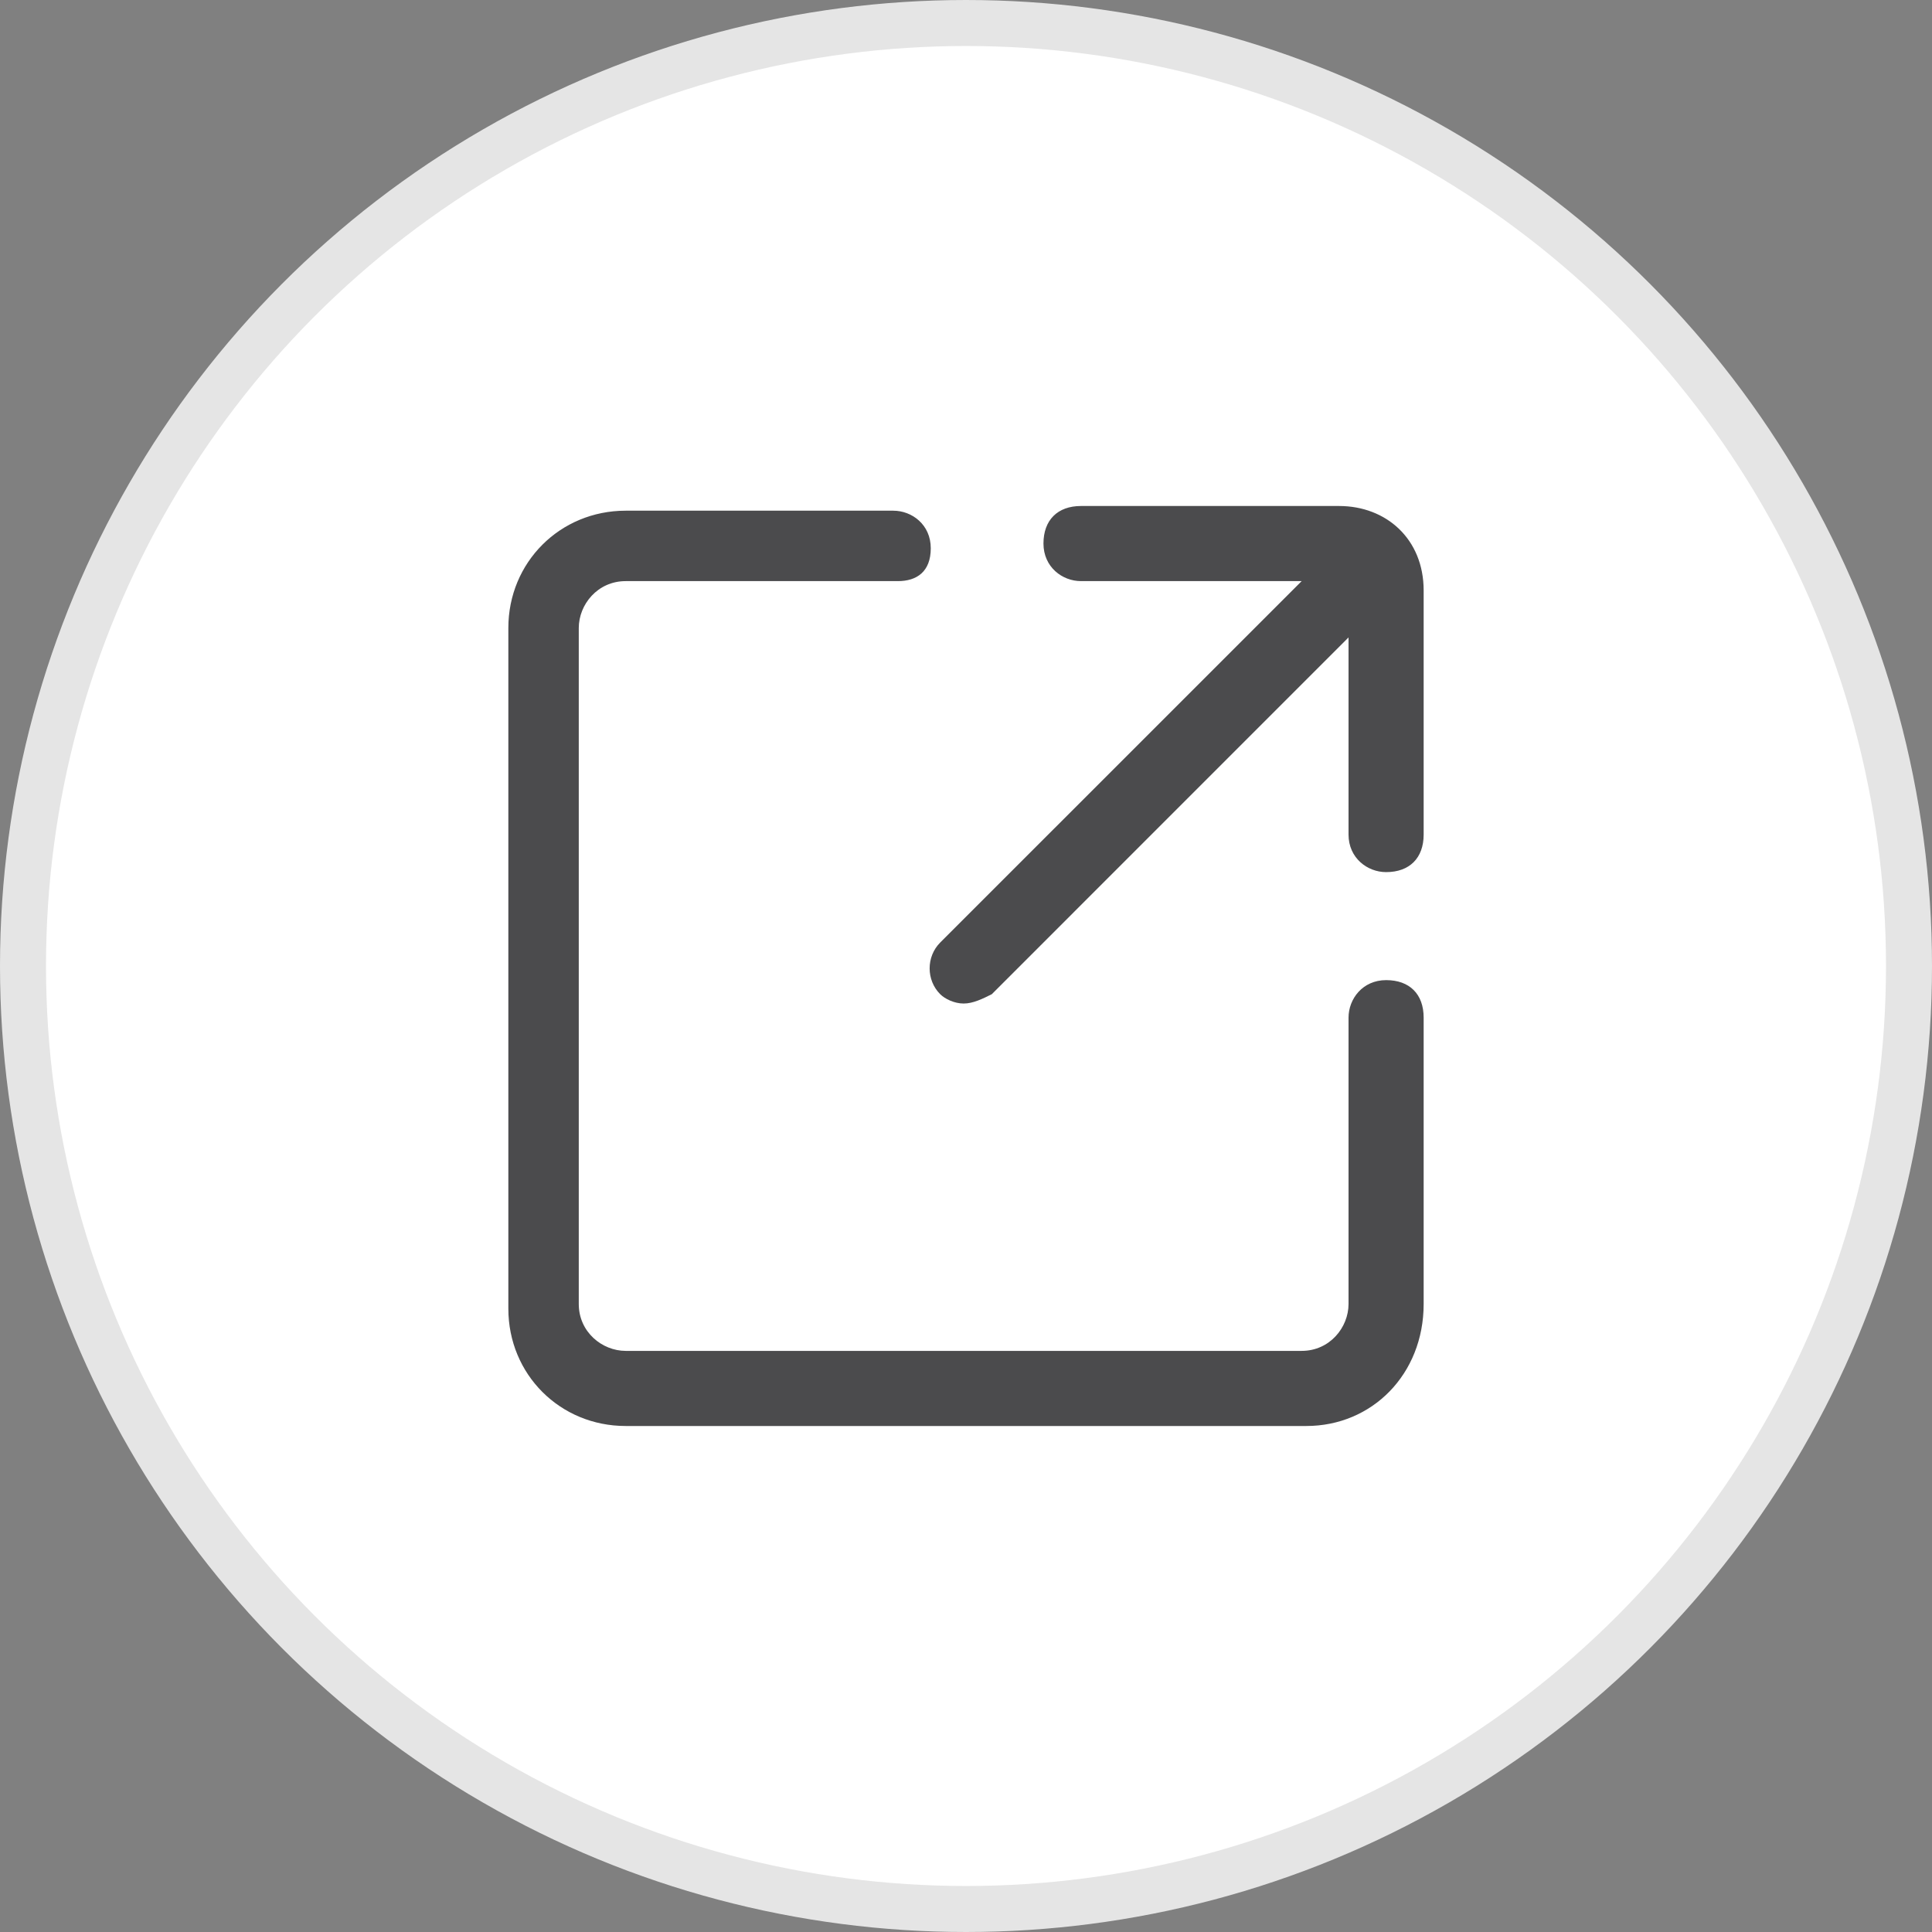 <?xml version="1.0" encoding="UTF-8"?>
<svg width="42px" height="42px" viewBox="0 0 42 42" version="1.1" xmlns="http://www.w3.org/2000/svg" xmlns:xlink="http://www.w3.org/1999/xlink">
    <rect x="0" y="0" width="42" height="42" fill="#808080" stroke="none"/>
    <title>按钮/图标按钮/纯图标</title>
    <g id="1.-全局样式" stroke="none" stroke-width="1" fill="none" fill-rule="evenodd">
        <g id="1.7-按钮Button" transform="translate(-802, -2326)">
            <g id="1.7.5-图标按钮" transform="translate(540, 2163)">
                <g id="带图标的按钮" transform="translate(0, 117)">
                    <g id="纯图标" transform="translate(262, 0)">
                        <g id="按钮/图标按钮/纯图标" transform="translate(0, 46)">
                            <circle id="椭圆形" stroke="#E5E5E5" fill="#FFFFFF" cx="21" cy="21" r="20.5"></circle>
                            <g id="share-icon-20px" transform="translate(11, 11)" fill-rule="nonzero">
                                <rect id="矩形" fill="#000000" opacity="0" x="0" y="0" width="20" height="20"></rect>
                                <path d="M8.418,0.102 C8.826,0.102 9.234,0.406 9.234,0.918 C9.234,1.43 8.928,1.633 8.52,1.633 L8.52,1.633 L2.602,1.633 C1.99,1.633 1.582,2.143 1.582,2.652 L1.582,2.652 L1.582,17.348 C1.582,17.959 2.092,18.367 2.602,18.367 L2.602,18.367 L17.297,18.367 C17.908,18.367 18.316,17.857 18.316,17.348 L18.316,17.348 L18.316,11.123 C18.316,10.715 18.623,10.307 19.133,10.307 C19.643,10.307 19.949,10.611 19.949,11.123 L19.949,11.123 L19.949,17.348 C19.949,18.877 18.826,20 17.398,20 L17.398,20 L2.602,20 C1.174,20 0.051,18.877 0.051,17.449 L0.051,17.449 L0.051,2.652 C0.051,1.225 1.174,0.102 2.602,0.102 L2.602,0.102 Z M18.111,0 C19.133,0 19.949,0.715 19.949,1.836 L19.949,1.836 L19.949,7.143 C19.949,7.652 19.643,7.959 19.133,7.959 C18.725,7.959 18.316,7.652 18.316,7.143 L18.316,7.143 L18.316,2.857 L10.561,10.613 C10.357,10.715 10.152,10.816 9.949,10.816 C9.746,10.816 9.541,10.715 9.439,10.613 C9.133,10.307 9.133,9.797 9.439,9.49 L9.439,9.49 L17.297,1.633 L12.5,1.633 C12.092,1.633 11.684,1.326 11.684,0.816 C11.684,0.307 11.99,0 12.5,0 L12.5,0 Z" id="形状结合" fill="#4B4B4D"></path>
                            </g>
                        </g>
                    </g>
                </g>
            </g>
        </g>
    </g>
</svg>